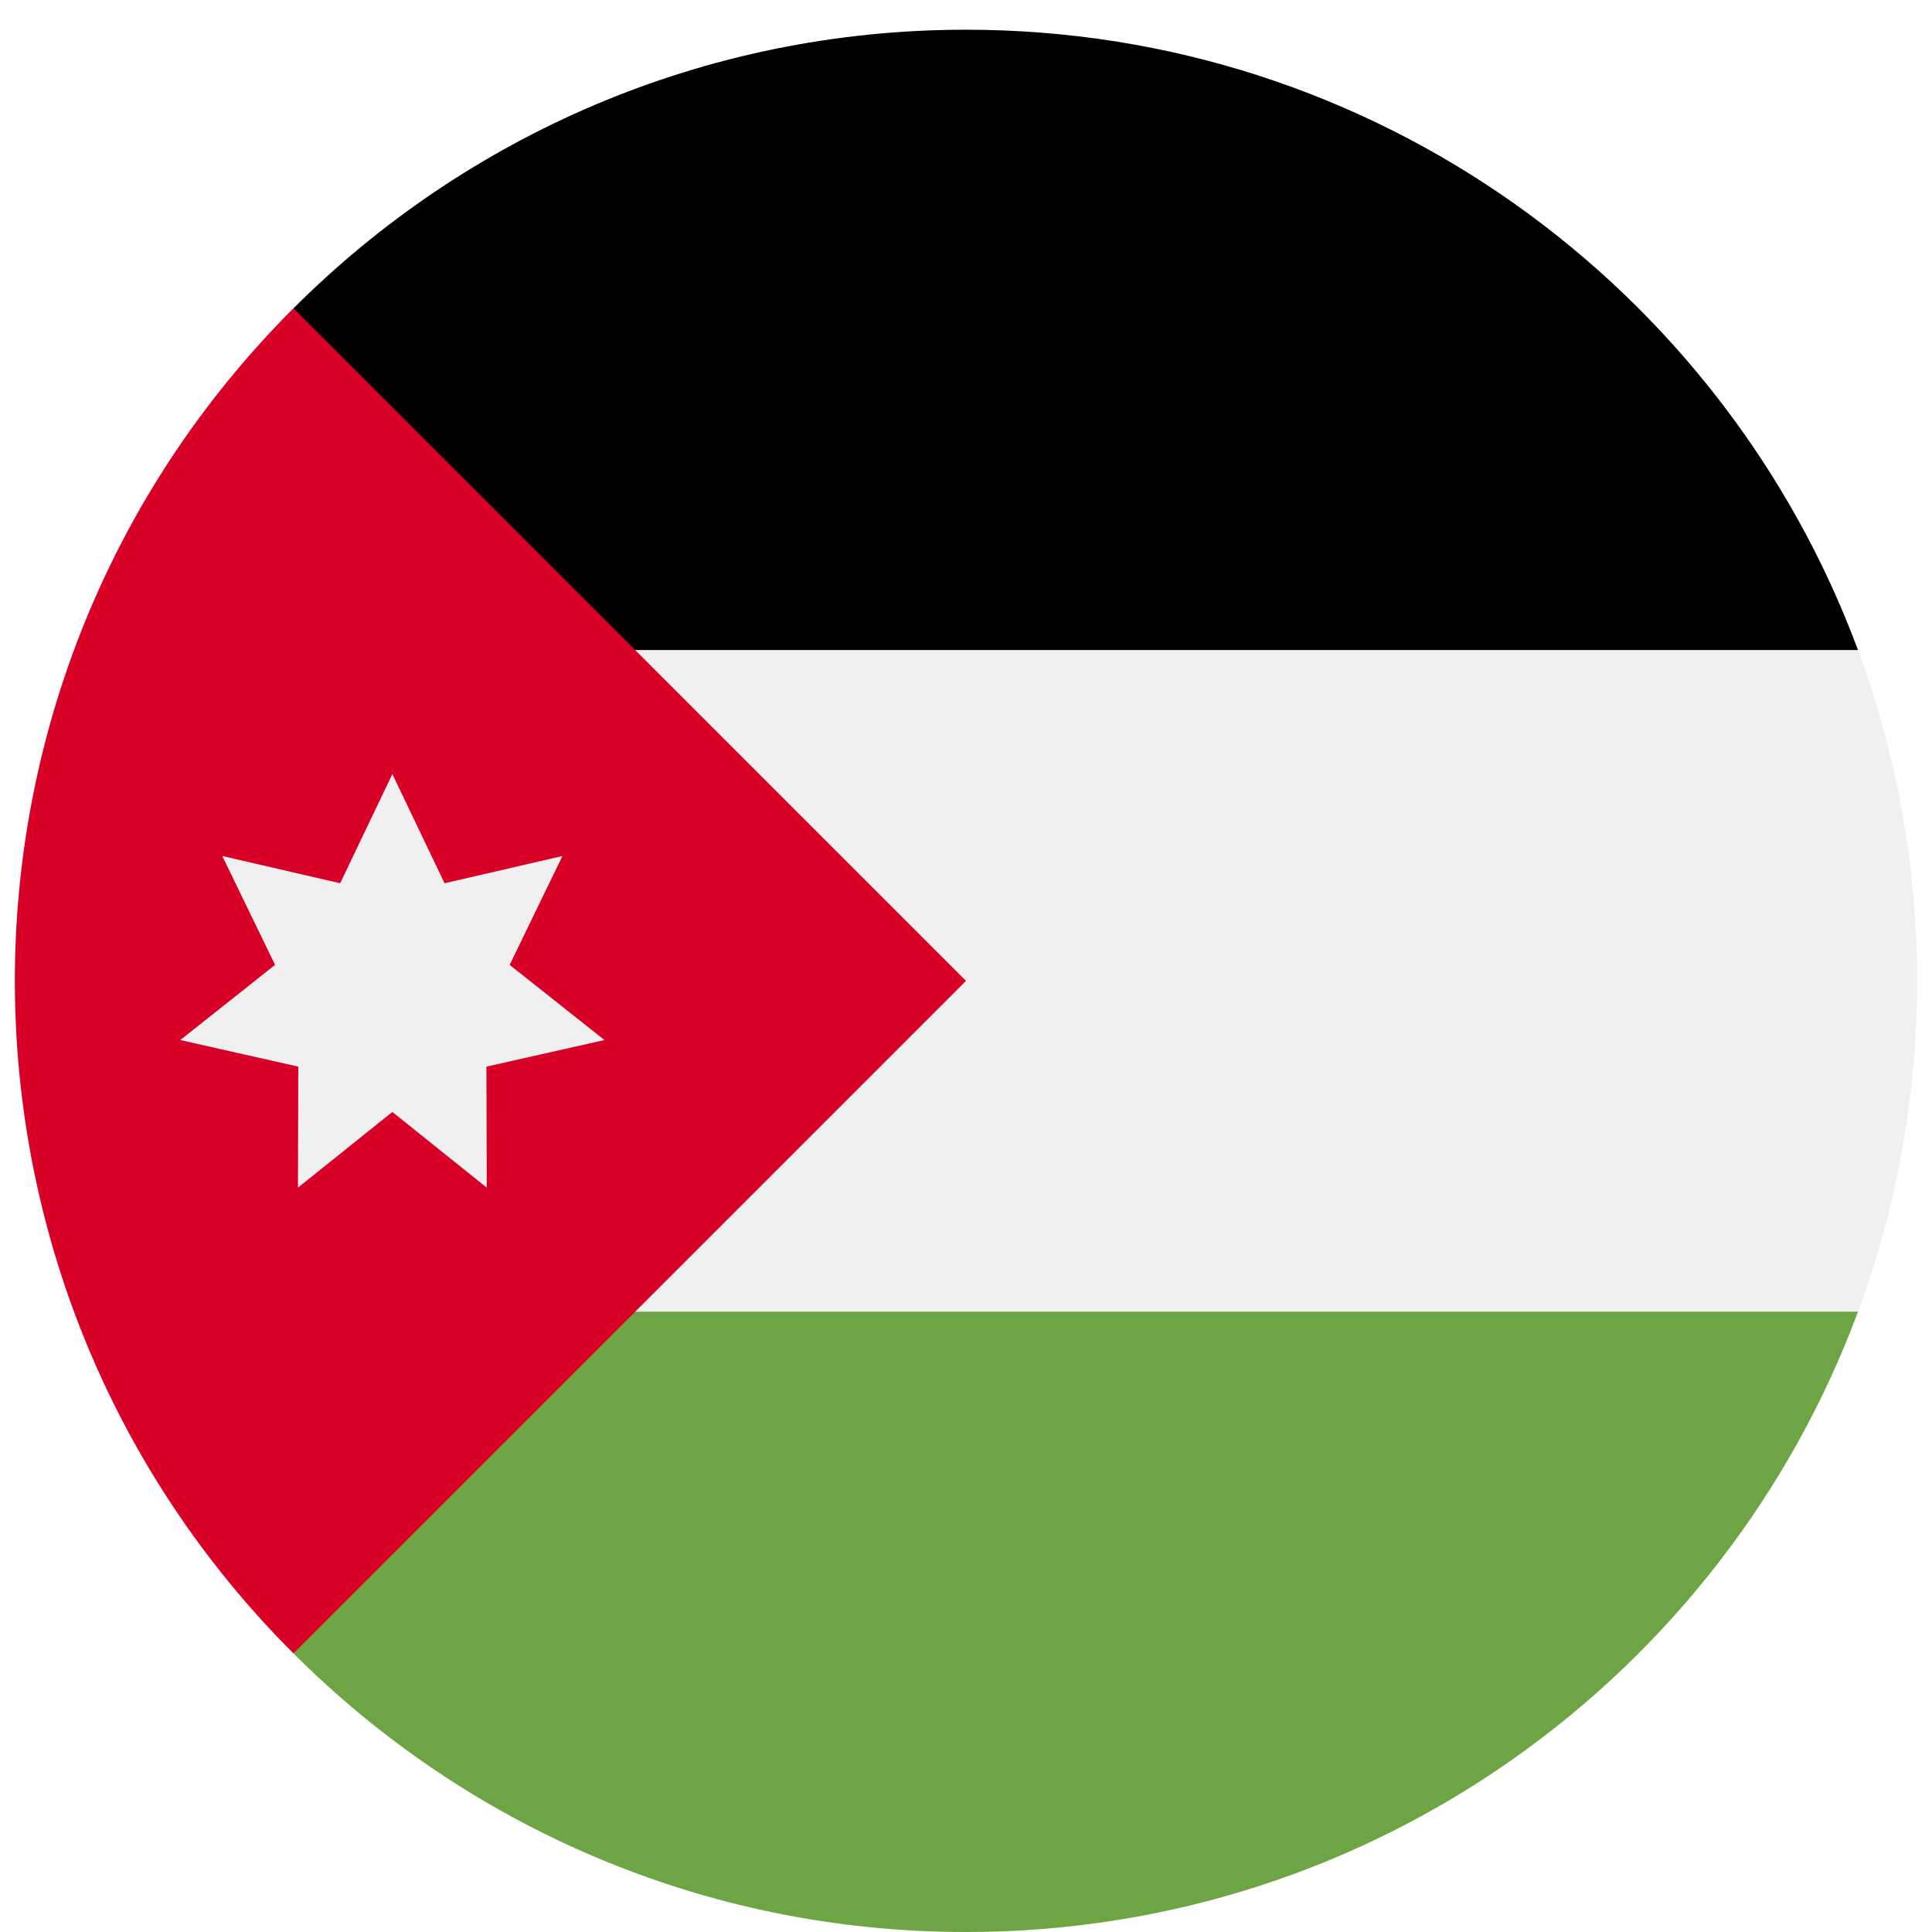 <svg width="520" height="520" viewBox="0 0 520 520" fill="none" xmlns="http://www.w3.org/2000/svg">
<g clip-path="url(#clip0_105_1747)" filter="url(#filter0_dd_105_1747)">
<path d="M260 512.001C401.385 512.001 516 397.386 516 256.001C516 114.616 401.385 0.001 260 0.001C118.615 0.001 4 114.616 4 256.001C4 397.386 118.615 512.001 260 512.001Z" fill="#F0F0F0"/>
<path d="M159.826 166.958H500.076C463.906 69.473 370.07 0.001 260 0.001C189.306 0.001 125.313 28.66 78.989 74.99L159.826 166.958Z" fill="black"/>
<path d="M159.826 345.044H500.076C463.906 442.529 370.07 512.001 260 512.001C189.306 512.001 125.313 483.342 78.989 437.012L159.826 345.044Z" fill="#6DA544"/>
<path d="M78.98 74.981C-20.994 174.955 -20.994 337.046 78.98 437.021C120.293 395.708 160.026 355.975 260 256.001L78.98 74.981Z" fill="#D80027"/>
<path d="M105.605 200.349L119.654 229.728L151.383 222.395L137.173 251.696L162.688 271.93L130.921 279.089L131.009 311.653L105.605 291.28L80.2 311.653L80.289 279.089L48.522 271.93L74.036 251.696L59.828 222.395L91.555 229.728L105.605 200.349Z" fill="#F0F0F0"/>
</g>
<defs>
<filter id="filter0_dd_105_1747" x="0" y="0.001" width="520" height="520" filterUnits="userSpaceOnUse" color-interpolation-filters="sRGB">
<feFlood flood-opacity="0" result="BackgroundImageFix"/>
<feColorMatrix in="SourceAlpha" type="matrix" values="0 0 0 0 0 0 0 0 0 0 0 0 0 0 0 0 0 0 127 0" result="hardAlpha"/>
<feOffset dy="4"/>
<feGaussianBlur stdDeviation="2"/>
<feComposite in2="hardAlpha" operator="out"/>
<feColorMatrix type="matrix" values="0 0 0 0 0 0 0 0 0 0 0 0 0 0 0 0 0 0 0.25 0"/>
<feBlend mode="normal" in2="BackgroundImageFix" result="effect1_dropShadow_105_1747"/>
<feColorMatrix in="SourceAlpha" type="matrix" values="0 0 0 0 0 0 0 0 0 0 0 0 0 0 0 0 0 0 127 0" result="hardAlpha"/>
<feOffset dy="4"/>
<feGaussianBlur stdDeviation="2"/>
<feComposite in2="hardAlpha" operator="out"/>
<feColorMatrix type="matrix" values="0 0 0 0 0 0 0 0 0 0 0 0 0 0 0 0 0 0 0.25 0"/>
<feBlend mode="normal" in2="effect1_dropShadow_105_1747" result="effect2_dropShadow_105_1747"/>
<feBlend mode="normal" in="SourceGraphic" in2="effect2_dropShadow_105_1747" result="shape"/>
</filter>
<clipPath id="clip0_105_1747">
<rect width="512" height="512" fill="white" transform="translate(4 0.001)"/>
</clipPath>
</defs>
</svg>

